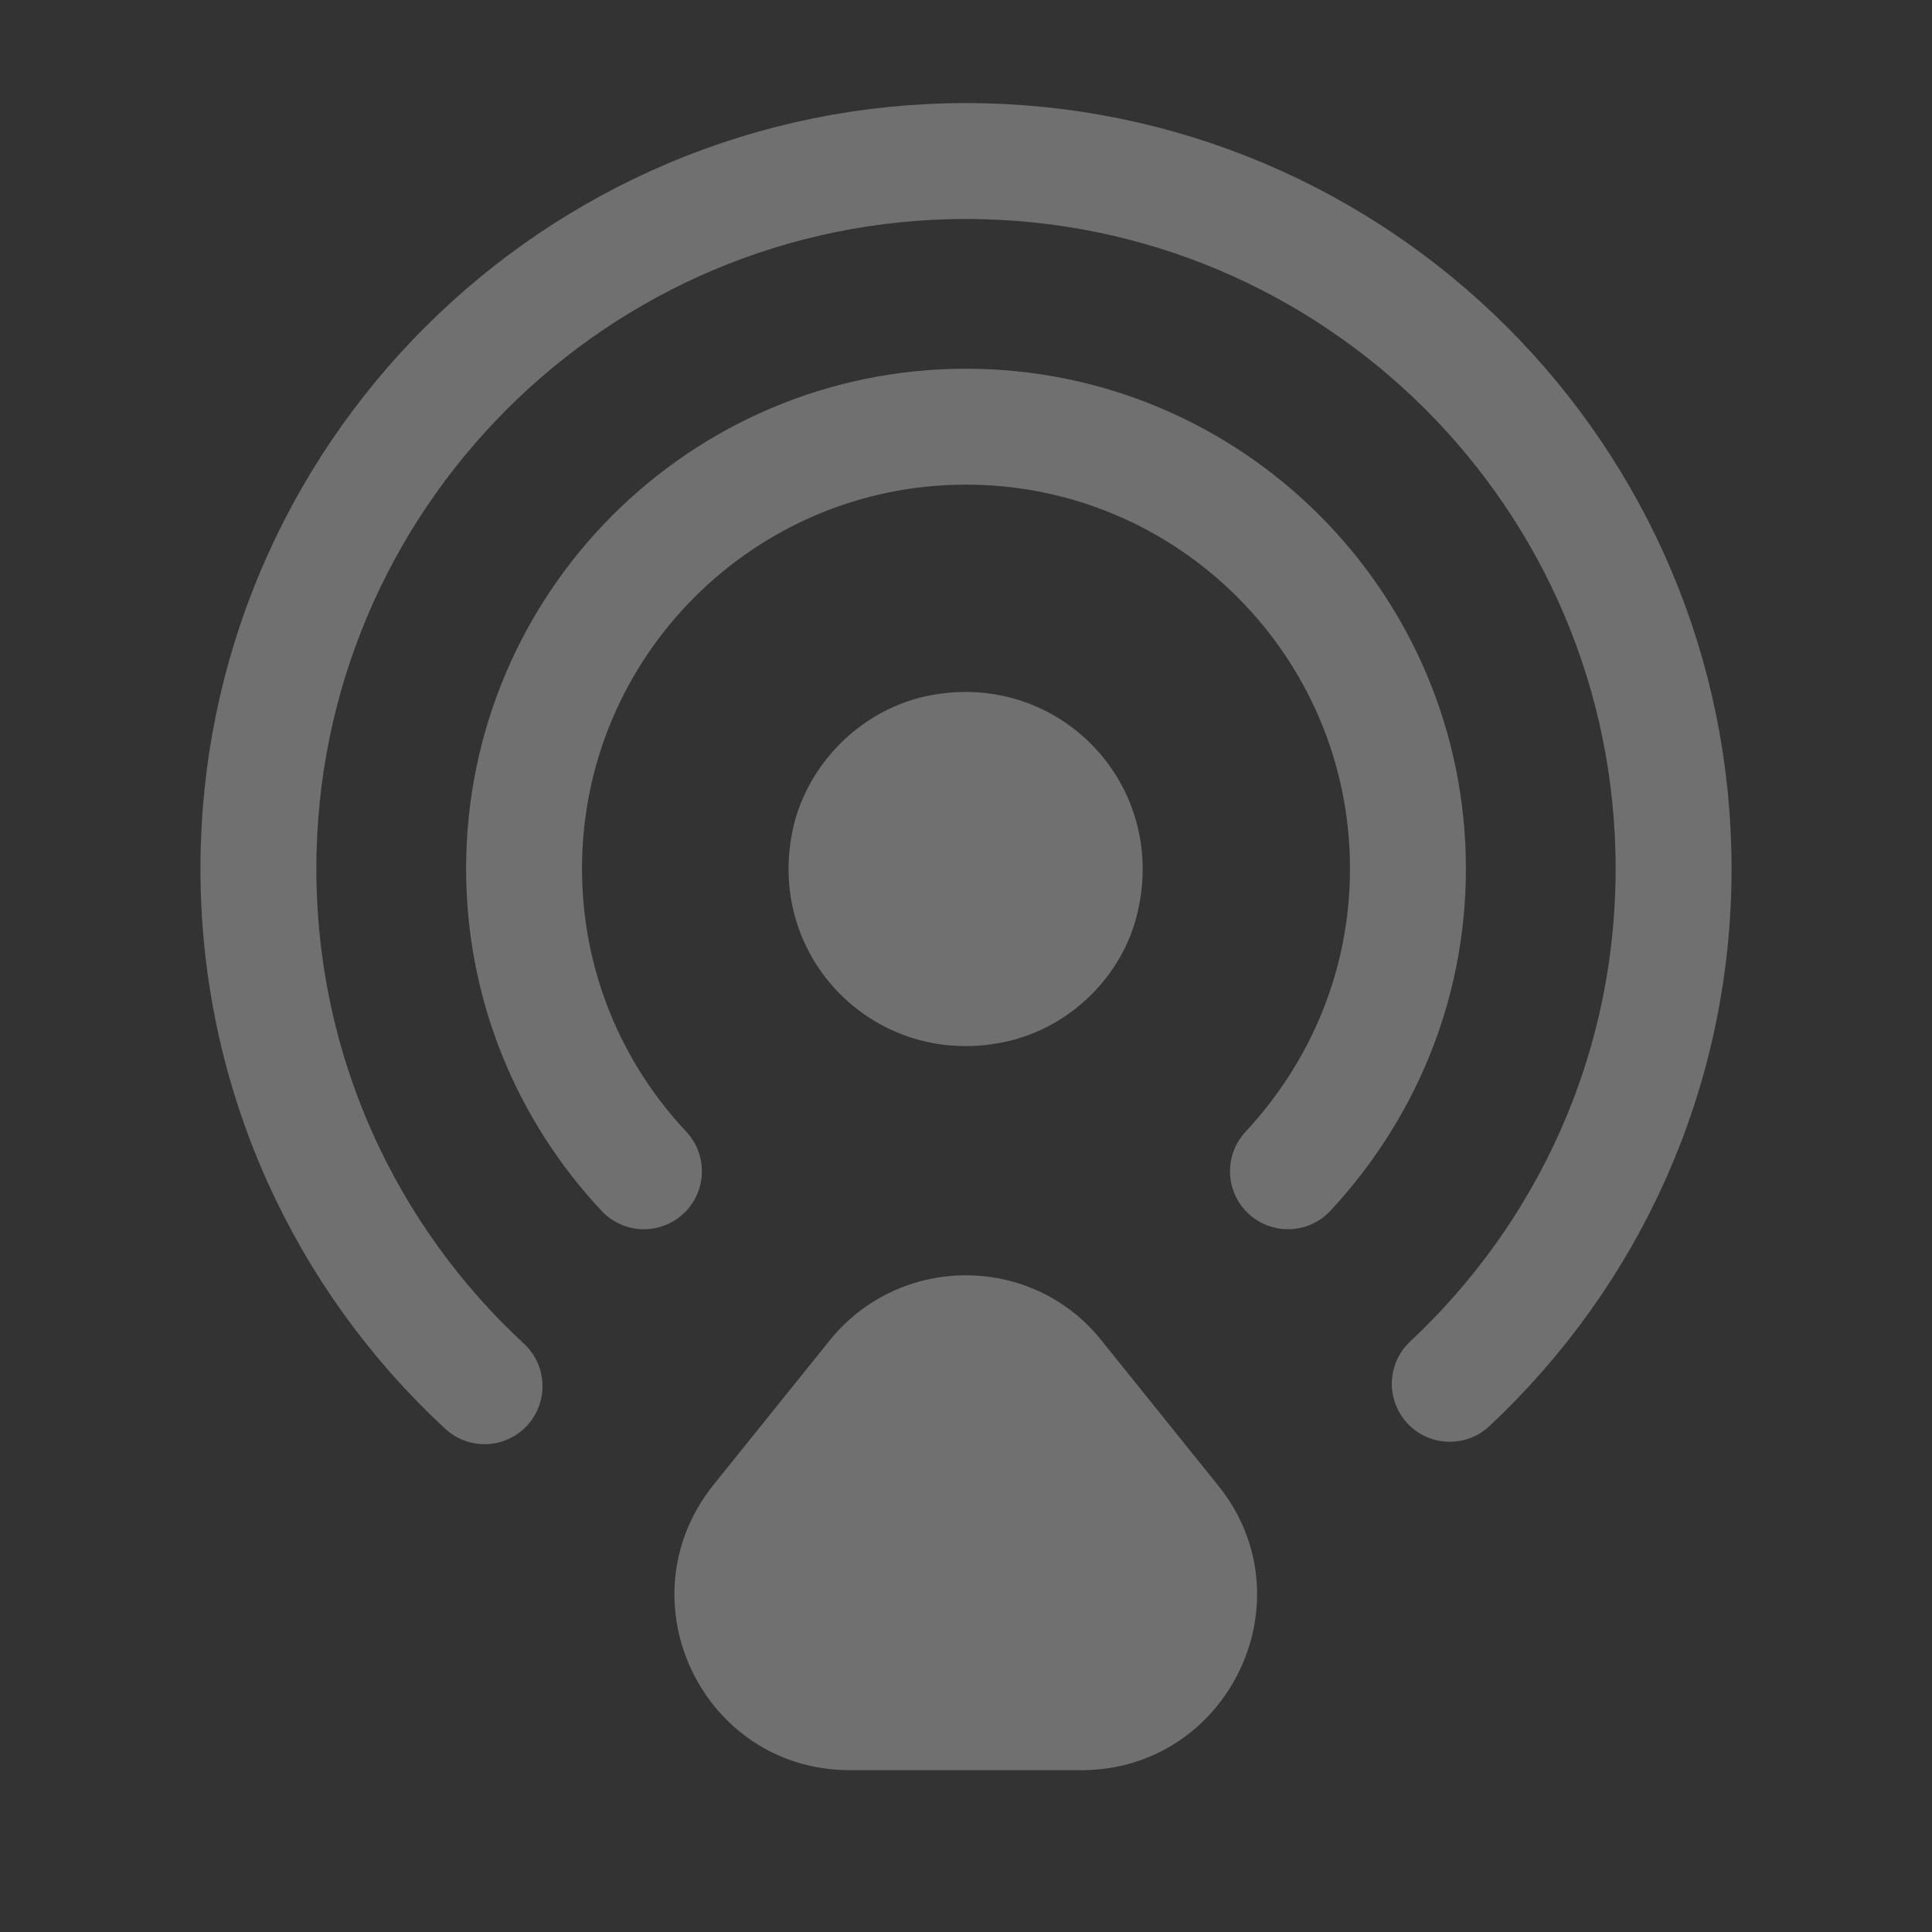 <svg width="20" height="20" viewBox="0 0 20 20" fill="none" xmlns="http://www.w3.org/2000/svg">
<rect x="0" y="0" width="20" height="20" fill="#333333" stroke="none"/>
<path opacity="0.3" d="M11.775 9.45C12.1 8.084 10.908 6.892 9.542 7.217C8.9 7.375 8.375 7.9 8.217 8.542C7.892 9.909 9.083 11.1 10.45 10.775C11.1 10.617 11.625 10.092 11.775 9.45Z" fill="white"/>
<path opacity="0.3" d="M15.008 14.325C16.433 12.992 17.325 11.1 17.325 8.992C17.325 4.942 14.041 1.667 10 1.667C5.958 1.667 2.675 4.95 2.675 8.992C2.675 11.109 3.575 13.017 5.016 14.35" stroke="white" stroke-width="1.2" stroke-linecap="round" stroke-linejoin="round"/>
<path opacity="0.3" d="M6.666 12.125C5.9 11.309 5.425 10.209 5.425 8.992C5.425 6.467 7.475 4.417 10 4.417C12.525 4.417 14.575 6.467 14.575 8.992C14.575 10.209 14.1 11.3 13.333 12.125" stroke="white" stroke-width="1.2" stroke-linecap="round" stroke-linejoin="round"/>
<path opacity="0.3" d="M8.583 13.883L7.383 15.375C6.433 16.567 7.275 18.325 8.8 18.325H11.192C12.717 18.325 13.567 16.558 12.608 15.375L11.408 13.883C10.692 12.975 9.308 12.975 8.583 13.883Z" fill="white"/>
</svg>
